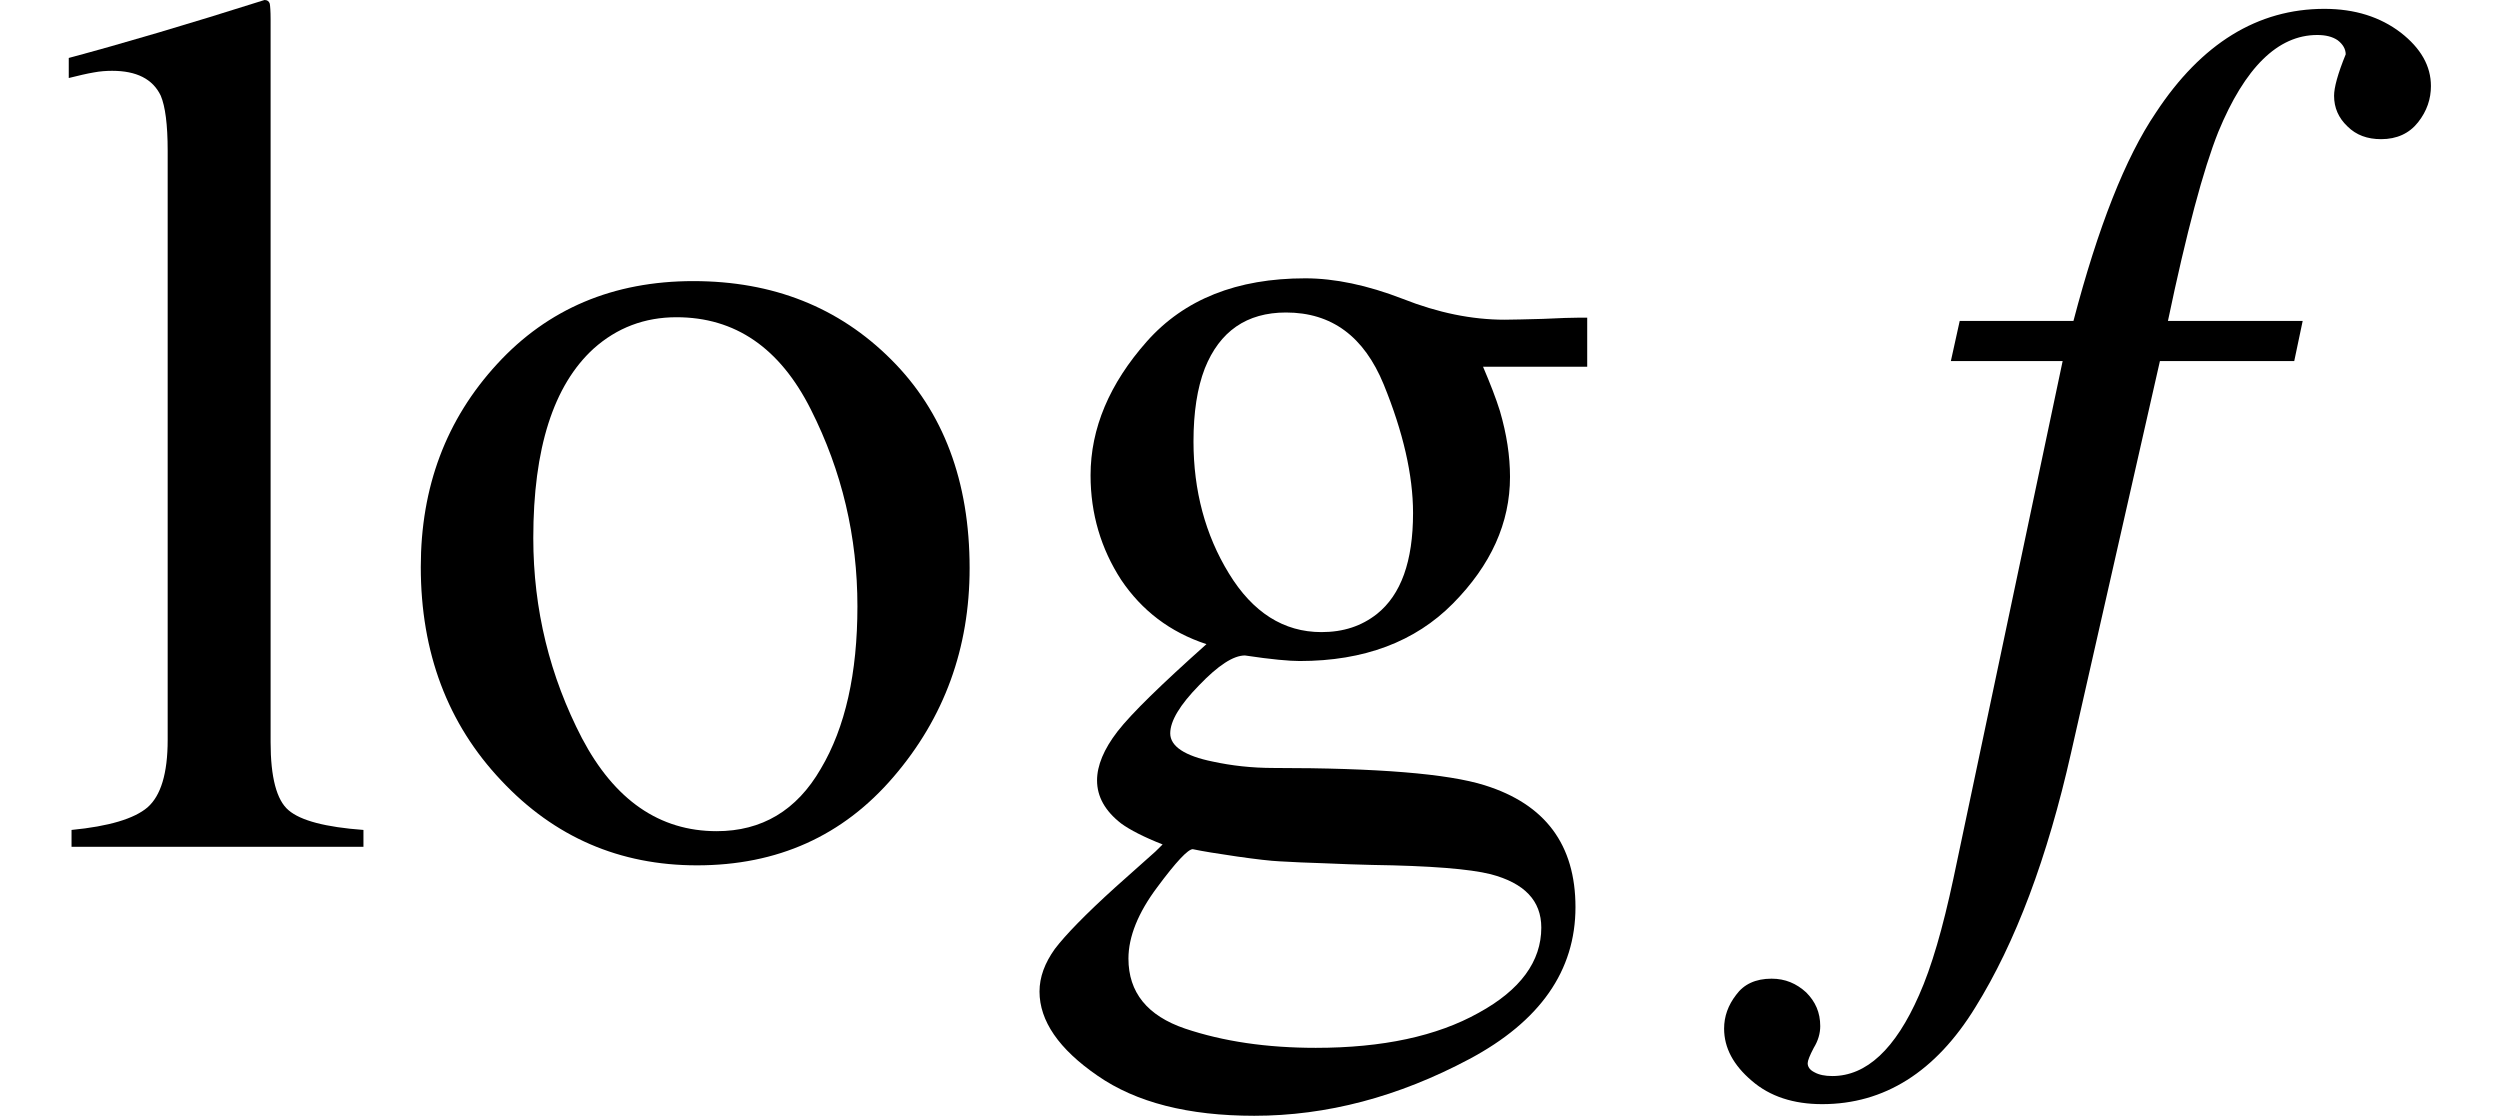<svg xmlns="http://www.w3.org/2000/svg" xmlns:xlink="http://www.w3.org/1999/xlink" width="24.288pt" height="10.84pt" viewBox="0 0 24.288 10.84" version="1.1">
<defs>
<g>
<symbol overflow="visible" id="glyph0-0">
<path style="stroke:none;" d=""/>
</symbol>
<symbol overflow="visible" id="glyph0-1">
<path style="stroke:none;" d="M 0.246 -0.164 C 0.609 -0.199 0.855 -0.273 0.984 -0.383 C 1.113 -0.496 1.18 -0.711 1.18 -1.039 L 1.18 -6.762 C 1.18 -7.02 1.156 -7.195 1.113 -7.297 C 1.035 -7.461 0.875 -7.539 0.641 -7.539 C 0.586 -7.539 0.523 -7.535 0.461 -7.523 C 0.395 -7.512 0.312 -7.492 0.219 -7.469 L 0.219 -7.664 C 0.746 -7.805 1.379 -7.992 2.121 -8.227 C 2.148 -8.227 2.164 -8.215 2.172 -8.191 C 2.176 -8.168 2.18 -8.117 2.18 -8.039 L 2.18 -1.016 C 2.18 -0.676 2.238 -0.453 2.355 -0.355 C 2.473 -0.254 2.715 -0.191 3.082 -0.164 L 3.082 0 L 0.246 0 Z M 0.246 -0.164 "/>
</symbol>
<symbol overflow="visible" id="glyph0-2">
<path style="stroke:none;" d="M 0.305 -2.719 C 0.305 -3.496 0.551 -4.152 1.047 -4.691 C 1.539 -5.227 2.176 -5.496 2.953 -5.496 C 3.727 -5.496 4.367 -5.242 4.875 -4.734 C 5.383 -4.227 5.637 -3.551 5.637 -2.707 C 5.637 -1.93 5.391 -1.254 4.898 -0.68 C 4.406 -0.105 3.77 0.18 2.988 0.18 C 2.238 0.18 1.602 -0.094 1.086 -0.645 C 0.566 -1.195 0.305 -1.887 0.305 -2.719 Z M 2.789 -5.145 C 2.48 -5.145 2.211 -5.043 1.984 -4.84 C 1.594 -4.484 1.398 -3.871 1.398 -3 C 1.398 -2.305 1.559 -1.656 1.871 -1.055 C 2.188 -0.453 2.625 -0.152 3.18 -0.152 C 3.617 -0.152 3.957 -0.352 4.191 -0.758 C 4.43 -1.16 4.547 -1.688 4.547 -2.336 C 4.547 -3.012 4.398 -3.648 4.094 -4.25 C 3.793 -4.848 3.359 -5.145 2.789 -5.145 Z M 2.789 -5.145 "/>
</symbol>
<symbol overflow="visible" id="glyph0-3">
<path style="stroke:none;" d="M 1.18 1.086 C 1.18 1.414 1.363 1.641 1.73 1.766 C 2.102 1.891 2.523 1.953 3 1.953 C 3.648 1.953 4.176 1.84 4.582 1.613 C 4.988 1.391 5.191 1.113 5.191 0.785 C 5.191 0.523 5.027 0.352 4.699 0.266 C 4.496 0.215 4.109 0.184 3.547 0.176 C 3.402 0.172 3.25 0.168 3.086 0.16 C 2.926 0.156 2.781 0.148 2.648 0.141 C 2.562 0.137 2.422 0.121 2.234 0.094 C 2.043 0.066 1.898 0.043 1.805 0.023 C 1.758 0.023 1.641 0.148 1.461 0.391 C 1.273 0.641 1.18 0.875 1.18 1.086 Z M 1.938 -1.969 C 1.582 -2.086 1.309 -2.297 1.109 -2.594 C 0.914 -2.895 0.812 -3.234 0.812 -3.609 C 0.812 -4.066 0.996 -4.5 1.359 -4.91 C 1.723 -5.32 2.234 -5.523 2.898 -5.523 C 3.184 -5.523 3.5 -5.457 3.844 -5.324 C 4.188 -5.188 4.516 -5.121 4.836 -5.121 C 4.918 -5.121 5.039 -5.125 5.207 -5.129 C 5.371 -5.137 5.492 -5.141 5.566 -5.141 L 5.637 -5.141 L 5.637 -4.664 L 4.625 -4.664 C 4.695 -4.5 4.75 -4.359 4.789 -4.234 C 4.855 -4.008 4.887 -3.797 4.887 -3.594 C 4.887 -3.148 4.703 -2.738 4.332 -2.363 C 3.965 -1.992 3.469 -1.805 2.844 -1.805 C 2.746 -1.805 2.57 -1.82 2.312 -1.859 C 2.199 -1.859 2.051 -1.762 1.867 -1.57 C 1.68 -1.379 1.586 -1.223 1.586 -1.102 C 1.586 -0.977 1.727 -0.883 2 -0.828 C 2.18 -0.789 2.375 -0.766 2.594 -0.766 C 3.598 -0.766 4.281 -0.711 4.641 -0.598 C 5.23 -0.414 5.523 -0.02 5.523 0.586 C 5.523 1.203 5.18 1.695 4.492 2.062 C 3.801 2.43 3.105 2.613 2.402 2.613 C 1.762 2.613 1.254 2.484 0.879 2.223 C 0.504 1.965 0.316 1.691 0.316 1.406 C 0.316 1.266 0.367 1.129 0.465 0.992 C 0.566 0.859 0.762 0.656 1.055 0.391 L 1.441 0.047 L 1.512 -0.023 C 1.332 -0.094 1.195 -0.164 1.109 -0.227 C 0.953 -0.348 0.875 -0.488 0.875 -0.645 C 0.875 -0.789 0.941 -0.949 1.074 -1.121 C 1.211 -1.297 1.5 -1.578 1.938 -1.969 Z M 3.055 -2.086 C 3.27 -2.086 3.445 -2.145 3.594 -2.262 C 3.828 -2.449 3.945 -2.773 3.945 -3.242 C 3.945 -3.613 3.848 -4.031 3.66 -4.492 C 3.469 -4.957 3.156 -5.191 2.711 -5.191 C 2.328 -5.191 2.066 -5.008 1.922 -4.648 C 1.848 -4.457 1.812 -4.219 1.812 -3.938 C 1.812 -3.461 1.926 -3.031 2.156 -2.656 C 2.387 -2.277 2.688 -2.086 3.055 -2.086 Z M 3.055 -2.086 "/>
</symbol>
<symbol overflow="visible" id="glyph1-0">
<path style="stroke:none;" d=""/>
</symbol>
<symbol overflow="visible" id="glyph1-1">
<path style="stroke:none;" d="M 5.078 -7.391 C 5.078 -7.266 5.039 -7.148 4.953 -7.039 C 4.867 -6.93 4.746 -6.875 4.594 -6.875 C 4.461 -6.875 4.352 -6.914 4.266 -7 C 4.18 -7.082 4.137 -7.18 4.137 -7.297 C 4.137 -7.375 4.172 -7.508 4.25 -7.699 C 4.25 -7.75 4.223 -7.797 4.172 -7.836 C 4.121 -7.871 4.055 -7.887 3.973 -7.887 C 3.59 -7.887 3.27 -7.57 3.012 -6.945 C 2.867 -6.582 2.703 -5.969 2.523 -5.109 L 3.832 -5.109 L 3.75 -4.719 L 2.445 -4.719 L 1.582 -0.914 C 1.352 0.105 1.043 0.93 0.652 1.559 C 0.266 2.188 -0.234 2.5 -0.836 2.5 C -1.113 2.5 -1.344 2.426 -1.52 2.273 C -1.699 2.121 -1.789 1.953 -1.789 1.766 C -1.789 1.648 -1.75 1.539 -1.672 1.438 C -1.598 1.336 -1.484 1.281 -1.328 1.281 C -1.195 1.281 -1.086 1.328 -0.992 1.414 C -0.902 1.504 -0.855 1.609 -0.855 1.742 C -0.855 1.812 -0.875 1.883 -0.918 1.953 C -0.957 2.027 -0.977 2.078 -0.977 2.102 C -0.977 2.137 -0.957 2.168 -0.91 2.191 C -0.867 2.215 -0.809 2.227 -0.738 2.227 C -0.406 2.227 -0.125 1.965 0.105 1.441 C 0.227 1.168 0.336 0.789 0.438 0.312 L 1.5 -4.719 L 0.414 -4.719 L 0.5 -5.109 L 1.605 -5.109 C 1.844 -6.02 2.109 -6.695 2.406 -7.133 C 2.848 -7.805 3.395 -8.141 4.043 -8.141 C 4.34 -8.141 4.586 -8.062 4.785 -7.91 C 4.98 -7.758 5.078 -7.586 5.078 -7.391 Z M 5.078 -7.391 "/>
</symbol>
</g>
</defs>
<g id="surface483">
<g style="fill:rgb(0%,0%,0%);fill-opacity:1;">
  <use xlink:href="#glyph0-1" x="0.449" y="8.227"/>
  <use xlink:href="#glyph0-2" x="3.783" y="8.227"/>
  <use xlink:href="#glyph0-3" x="9.783" y="8.227"/>
</g>
<g style="fill:rgb(0%,0%,0%);fill-opacity:1;">
  <use xlink:href="#glyph1-1" x="18.539" y="8.227"/>
</g>
</g>
</svg>
